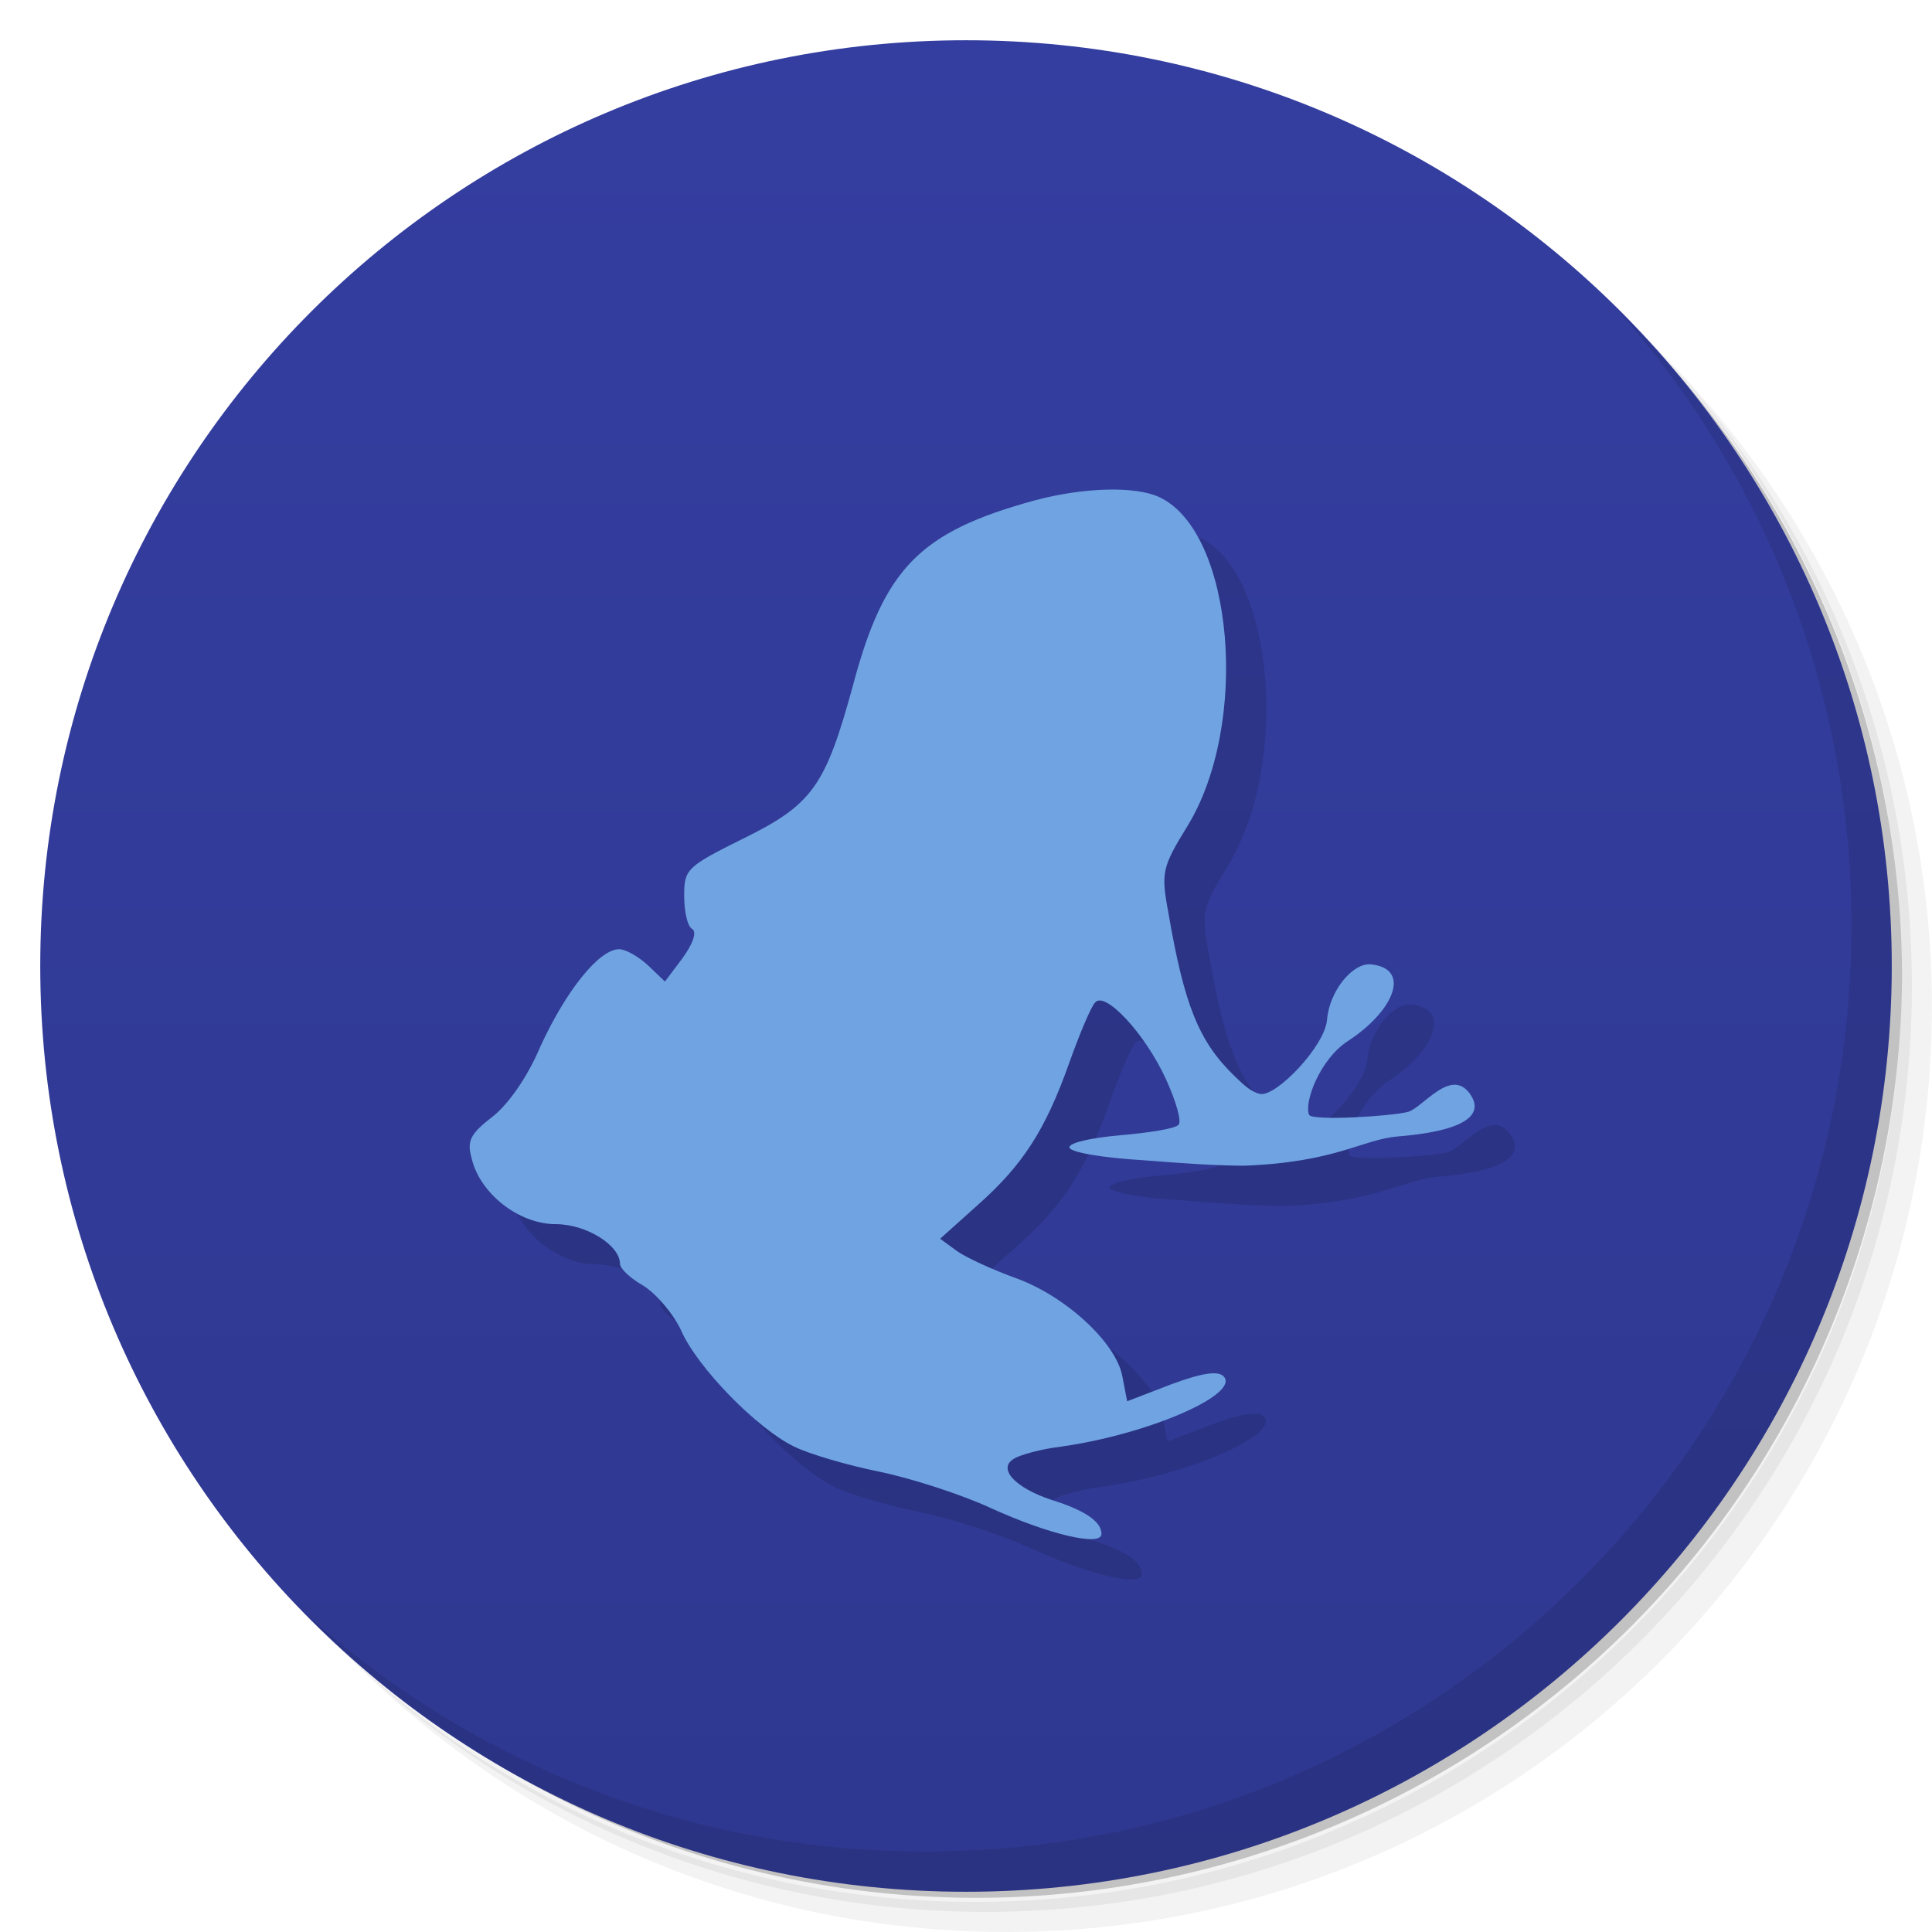 <svg xmlns="http://www.w3.org/2000/svg" viewBox="0 0 48 48">
  <defs>
    <linearGradient id="a" x1="1" x2="47" gradientUnits="userSpaceOnUse">
      <stop stop-color="#2f3890"/>
      <stop offset="1" stop-color="#343ea0"/>
    </linearGradient>
  </defs>
  <path d="M36.31 5c5.859 4.062 9.688 10.831 9.688 18.5 0 12.426-10.07 22.5-22.5 22.5-7.669 0-14.438-3.828-18.5-9.688a23.24 23.24 0 0 0 3.781 4.969 22.923 22.923 0 0 0 15.469 5.969c12.703 0 23-10.298 23-23a22.92 22.92 0 0 0-5.969-15.469A23.216 23.216 0 0 0 36.31 5zm4.969 3.781A22.911 22.911 0 0 1 47.498 24.5c0 12.703-10.297 23-23 23a22.909 22.909 0 0 1-15.719-6.219C12.939 45.425 18.662 48 24.998 48c12.703 0 23-10.298 23-23 0-6.335-2.575-12.06-6.719-16.219z" opacity=".05"/>
  <path d="M41.28 8.781a22.923 22.923 0 0 1 5.969 15.469c0 12.703-10.297 23-23 23A22.92 22.92 0 0 1 8.78 41.281 22.911 22.911 0 0 0 24.499 47.5c12.703 0 23-10.298 23-23A22.909 22.909 0 0 0 41.28 8.781z" opacity=".1"/>
  <path d="M31.25 2.375C39.865 5.529 46 13.792 46 23.505c0 12.426-10.07 22.5-22.5 22.5-9.708 0-17.971-6.135-21.12-14.75a23 23 0 0 0 44.875-7 23 23 0 0 0-16-21.875z" opacity=".2"/>
  <path d="M24 1c12.703 0 23 10.297 23 23S36.703 47 24 47 1 36.703 1 24 11.297 1 24 1z" transform="rotate(-90 24 24)" fill="url(#a)"/>
  <path d="M40.03 7.531A22.922 22.922 0 0 1 45.999 23c0 12.703-10.297 23-23 23A22.92 22.92 0 0 1 7.53 40.031C11.708 44.322 17.54 47 23.999 47c12.703 0 23-10.298 23-23 0-6.462-2.677-12.291-6.969-16.469z" opacity=".1"/>
  <g fill-opacity=".118">
    <path d="M26.711 13.431c-2.871.784-3.748 1.688-4.526 4.622-.678 2.471-.997 2.933-2.711 3.777-1.416.703-1.476.764-1.476 1.427 0 .381.08.763.2.823.12.08.02.362-.24.724l-.438.582-.42-.401c-.238-.221-.557-.402-.717-.402-.498 0-1.316 1.024-1.954 2.41-.339.805-.837 1.488-1.216 1.769-.518.402-.618.583-.498 1.005.199.884 1.176 1.647 2.093 1.647.758 0 1.595.523 1.595.985 0 .12.26.361.578.542.32.201.738.683.937 1.105.4.925 1.894 2.452 2.812 2.894.359.18 1.316.462 2.113.623.778.16 2.034.562 2.771.904 1.456.663 2.752.964 2.752.643 0-.302-.399-.583-1.236-.844-.917-.302-1.356-.784-.937-1.025.16-.1.678-.241 1.176-.301 2.153-.302 4.466-1.306 4.028-1.748-.14-.141-.539-.08-1.296.2l-1.097.422-.12-.622c-.16-.844-1.415-1.99-2.632-2.432-.558-.2-1.216-.502-1.455-.663l-.439-.321.918-.824c1.136-1.005 1.694-1.869 2.292-3.556.26-.724.539-1.387.638-1.487.24-.302 1.237.763 1.755 1.889.26.562.399 1.064.319 1.145-.08.1-.738.2-1.436.261-.697.06-1.276.18-1.276.301s.818.262 1.855.322c1.016.08 1.765.131 2.483.135 2.305-.088 2.93-.653 3.824-.727 1.993-.165 2.024-.673 1.83-.997-.473-.79-1.207.287-1.58.386-.4.108-2.39.232-2.457.072-.13-.312.273-1.383.965-1.832 1.146-.744 1.586-1.805.57-1.905-.446-.043-1.03.652-1.089 1.38-.053.652-1.267 1.92-1.665 1.839-.217-.045-.41-.226-.628-.44-.898-.865-1.256-1.769-1.655-4.1-.18-.964-.14-1.105.478-2.11 1.555-2.53 1.157-7.313-.698-8.177-.598-.281-1.894-.241-3.09.08z"/>
  </g>
  <g fill="#6fa3e1">
    <path d="M25.711 12.431c-2.87.784-3.748 1.688-4.526 4.622-.678 2.471-.997 2.933-2.711 3.777-1.416.703-1.476.764-1.476 1.427 0 .381.08.763.2.823.12.08.02.362-.24.724l-.438.582-.419-.401c-.24-.221-.558-.402-.718-.402-.498 0-1.316 1.024-1.954 2.41-.339.805-.837 1.488-1.216 1.769-.518.402-.618.583-.498 1.005.199.884 1.176 1.647 2.093 1.647.758 0 1.595.523 1.595.985 0 .12.26.361.578.542.32.201.738.683.937 1.105.4.925 1.895 2.452 2.812 2.894.359.18 1.316.462 2.113.623.778.16 2.034.562 2.772.904 1.455.663 2.751.964 2.751.643 0-.302-.399-.583-1.236-.844-.917-.302-1.356-.784-.937-1.025.16-.1.678-.241 1.176-.301 2.153-.302 4.466-1.306 4.028-1.748-.14-.141-.539-.08-1.296.2l-1.097.422-.12-.622c-.16-.844-1.415-1.99-2.631-2.432-.559-.2-1.217-.502-1.456-.663l-.439-.321.918-.824c1.136-1.005 1.694-1.869 2.293-3.556.259-.724.538-1.387.638-1.487.239-.302 1.236.763 1.754 1.889.26.562.399 1.064.32 1.145-.08.1-.739.2-1.436.261-.698.06-1.276.18-1.276.301s.817.262 1.854.322c1.017.08 1.765.131 2.483.135 2.305-.088 2.93-.653 3.824-.727 1.993-.165 2.024-.673 1.83-.997-.473-.79-1.207.287-1.579.386-.4.108-2.391.232-2.458.072-.13-.312.273-1.383.965-1.832 1.146-.744 1.586-1.805.57-1.905-.446-.043-1.03.652-1.089 1.38-.053.652-1.267 1.92-1.664 1.839-.218-.045-.41-.226-.63-.44-.896-.865-1.255-1.769-1.654-4.1-.18-.964-.14-1.105.478-2.11 1.556-2.53 1.157-7.313-.697-8.177-.599-.281-1.895-.241-3.09.08z"/>
  </g>
</svg>
